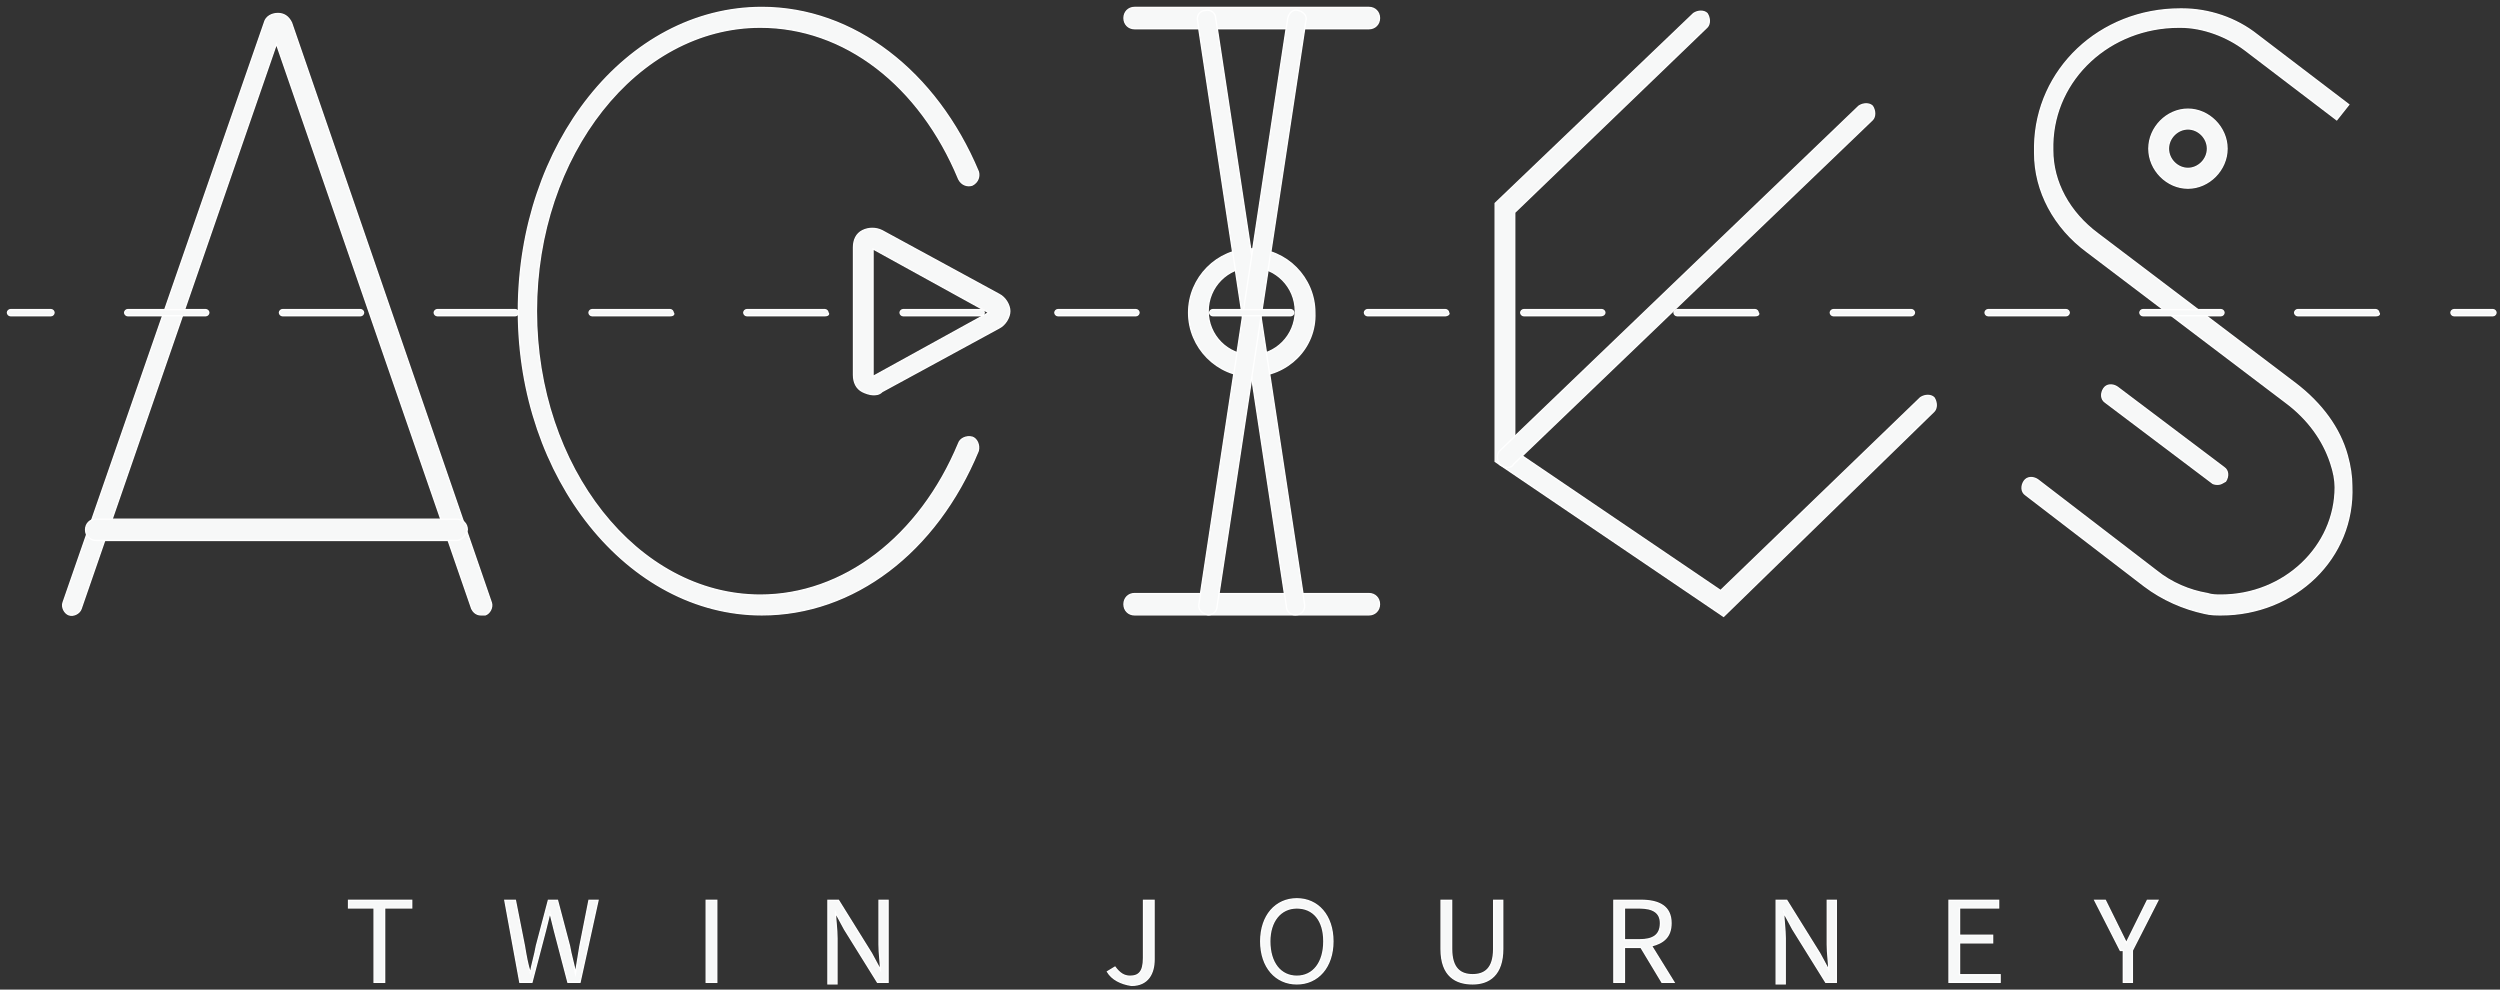 <svg width="336" height="133" viewBox="0 0 336 133" fill="none" xmlns="http://www.w3.org/2000/svg">
<rect x="0" y="0" width="336" height="133" fill="#333333" stroke="none"/>
<path d="M64.621 82.635C64.015 82.635 63.611 82.227 63.409 81.819L37.153 5.898L10.897 81.819C10.695 82.431 9.887 82.84 9.281 82.635C8.675 82.431 8.271 81.615 8.473 81.003L35.537 3.041C35.739 2.224 36.547 1.816 37.355 1.816C38.163 1.816 38.769 2.224 39.173 3.041L66.035 81.003C66.237 81.615 65.833 82.431 65.227 82.635C65.025 82.635 64.823 82.635 64.621 82.635Z" fill="#F7F8F8" stroke="white" stroke-width="0.182" stroke-miterlimit="10"/>
<path d="M61.389 72.635H12.916C12.108 72.635 11.502 72.023 11.502 71.207C11.502 70.39 12.108 69.778 12.916 69.778H61.389C62.197 69.778 62.803 70.39 62.803 71.207C62.601 72.023 61.995 72.635 61.389 72.635Z" fill="#F7F8F8" stroke="white" stroke-width="0.182" stroke-miterlimit="10"/>
<path d="M102.39 82.635C84.415 82.635 69.671 64.267 69.671 41.818C69.671 19.368 84.213 1 102.39 1C114.711 1 125.819 9.572 131.474 23.042C131.676 23.654 131.474 24.47 130.666 24.878C130.061 25.082 129.253 24.878 128.849 24.062C123.597 11.409 113.499 3.653 102.188 3.653C85.627 3.653 72.095 20.797 72.095 41.818C72.095 62.839 85.627 79.982 102.188 79.982C113.297 79.982 123.597 72.227 128.849 59.574C129.051 58.961 129.859 58.553 130.666 58.757C131.272 58.961 131.676 59.778 131.474 60.594C125.819 74.268 114.711 82.635 102.39 82.635Z" fill="#F7F8F8" stroke="white" stroke-width="0.182" stroke-miterlimit="10"/>
<path d="M117.337 53.043C116.933 53.043 116.327 52.839 115.923 52.635C115.115 52.226 114.711 51.41 114.711 50.389V33.246C114.711 32.226 115.115 31.409 115.923 31.001C116.731 30.593 117.741 30.593 118.548 31.001L134.302 39.573C135.11 39.981 135.716 41.001 135.716 41.818C135.716 42.634 135.11 43.655 134.302 44.063L118.548 52.635C118.144 53.043 117.741 53.043 117.337 53.043ZM117.337 33.45V50.594L132.888 42.022L117.337 33.45Z" fill="#F7F8F8" stroke="white" stroke-width="0.182" stroke-miterlimit="10"/>
<path d="M183.988 3.857H152.48C151.672 3.857 151.066 3.245 151.066 2.429C151.066 1.612 151.672 1 152.48 1H183.988C184.796 1 185.402 1.612 185.402 2.429C185.402 3.245 184.796 3.857 183.988 3.857Z" fill="#F7F8F8" stroke="white" stroke-width="0.182" stroke-miterlimit="10"/>
<path d="M183.986 82.635H152.478C151.67 82.635 151.064 82.023 151.064 81.207C151.064 80.39 151.67 79.778 152.478 79.778H183.986C184.794 79.778 185.4 80.39 185.4 81.207C185.4 82.023 184.794 82.635 183.986 82.635Z" fill="#F7F8F8" stroke="white" stroke-width="0.182" stroke-miterlimit="10"/>
<path d="M168.232 50.593C163.587 50.593 159.749 46.716 159.749 42.022C159.749 37.328 163.587 33.45 168.232 33.45C172.877 33.45 176.715 37.328 176.715 42.022C176.917 46.716 173.079 50.593 168.232 50.593ZM168.232 35.899C165 35.899 162.375 38.552 162.375 41.818C162.375 45.083 165 47.736 168.232 47.736C171.463 47.736 174.089 45.083 174.089 41.818C174.089 38.552 171.463 35.899 168.232 35.899Z" fill="#F7F8F8" stroke="white" stroke-width="0.182" stroke-miterlimit="10"/>
<path d="M174.091 82.635C173.485 82.635 172.879 82.227 172.879 81.411L160.962 2.837C160.76 2.02 161.366 1.408 161.972 1.408C162.78 1.204 163.386 1.816 163.386 2.429L175.303 81.003C175.505 81.819 175.101 82.635 174.091 82.635C174.293 82.635 174.293 82.635 174.091 82.635Z" fill="#F7F8F8"/>
<path d="M174.091 82.635C173.485 82.635 172.879 82.227 172.879 81.411L160.962 2.837C160.76 2.02 161.366 1.408 161.972 1.408C162.78 1.204 163.386 1.816 163.386 2.429L175.303 81.003C175.505 81.819 175.101 82.635 174.091 82.635ZM174.091 82.635C174.293 82.635 174.293 82.635 174.091 82.635Z" stroke="white" stroke-width="0.182" stroke-miterlimit="10"/>
<path d="M162.375 82.635C162.173 82.635 162.173 82.635 162.375 82.635C161.365 82.431 160.961 81.819 161.163 81.003L173.079 2.429C173.281 1.612 173.887 1.204 174.493 1.408C175.301 1.612 175.705 2.225 175.503 2.837L163.586 81.411C163.586 82.227 162.981 82.635 162.375 82.635Z" fill="#F7F8F8" stroke="white" stroke-width="0.182" stroke-miterlimit="10"/>
<path d="M231.652 82.84L200.952 62.023V27.327L227.612 1.816C228.218 1.408 229.026 1.408 229.43 1.816C229.834 2.429 229.834 3.245 229.43 3.653L203.578 28.552V60.594L231.248 79.37L258.11 53.451C258.716 53.042 259.524 53.042 259.928 53.451C260.332 54.063 260.332 54.879 259.928 55.288L231.652 82.84Z" fill="#F7F8F8" stroke="white" stroke-width="0.182" stroke-miterlimit="10"/>
<path d="M202.571 62.839C202.167 62.839 201.965 62.635 201.561 62.431C201.157 61.818 201.157 61.002 201.561 60.594L249.832 14.266C250.438 13.857 251.246 13.857 251.65 14.266C252.054 14.878 252.054 15.694 251.65 16.102L203.379 62.431C203.379 62.635 202.975 62.839 202.571 62.839Z" fill="#F7F8F8" stroke="white" stroke-width="0.182" stroke-miterlimit="10"/>
<path d="M294.061 25.287C291.233 25.287 288.81 22.837 288.81 19.98C288.81 17.123 291.233 14.674 294.061 14.674C296.888 14.674 299.312 17.123 299.312 19.98C299.312 22.837 296.888 25.287 294.061 25.287ZM294.061 17.327C292.647 17.327 291.435 18.552 291.435 19.98C291.435 21.409 292.647 22.633 294.061 22.633C295.475 22.633 296.686 21.409 296.686 19.98C296.686 18.552 295.475 17.327 294.061 17.327Z" fill="#F7F8F8" stroke="white" stroke-width="0.182" stroke-miterlimit="10"/>
<path d="M298.505 82.635C297.899 82.635 297.091 82.635 296.283 82.431C293.455 81.819 290.628 80.594 288.204 78.758L272.248 66.512C271.642 66.104 271.642 65.288 272.046 64.676C272.45 64.063 273.258 64.063 273.864 64.472L289.82 76.717C291.839 78.35 294.263 79.37 296.687 79.778C297.293 79.982 297.899 79.982 298.505 79.982C306.987 79.982 313.854 73.451 313.854 65.492C313.854 64.472 313.652 63.451 313.248 62.227C312.239 59.165 310.219 56.308 307.189 54.063L280.529 33.858C276.086 30.593 273.46 25.695 273.46 20.593C273.46 20.184 273.46 19.98 273.46 19.572C273.662 9.368 282.145 1.204 293.051 1.204H293.253C296.889 1.204 300.524 2.429 303.352 4.674L315.672 14.062L314.056 16.102L301.736 6.714C299.312 4.878 296.081 3.653 293.051 3.653H292.849C283.559 3.653 276.086 10.592 275.884 19.368C275.884 19.572 275.884 19.98 275.884 20.184C275.884 24.47 278.105 28.552 281.943 31.409L308.603 51.614C312.037 54.267 314.46 57.532 315.47 61.206C315.874 62.635 316.076 64.063 316.076 65.288C316.48 75.084 308.401 82.635 298.505 82.635Z" fill="#F7F8F8" stroke="white" stroke-width="0.182" stroke-miterlimit="10"/>
<path d="M298.1 65.084C297.898 65.084 297.494 65.084 297.292 64.88L282.952 54.063C282.346 53.655 282.346 52.839 282.75 52.226C283.154 51.614 283.962 51.614 284.568 52.022L298.908 62.839C299.514 63.247 299.514 64.063 299.11 64.676C298.706 64.88 298.504 65.084 298.1 65.084Z" fill="#F7F8F8" stroke="white" stroke-width="0.182" stroke-miterlimit="10"/>
<path d="M6.857 42.43H1.404C1.202 42.43 1 42.226 1 42.022C1 41.818 1.202 41.614 1.404 41.614H6.857C7.059 41.614 7.261 41.818 7.261 42.022C7.261 42.226 7.059 42.43 6.857 42.43Z" fill="#F7F8F8" stroke="white" stroke-width="0.182" stroke-miterlimit="10"/>
<path d="M319.307 42.43H308.804C308.602 42.43 308.4 42.226 308.4 42.022C308.4 41.818 308.602 41.614 308.804 41.614H319.307C319.509 41.614 319.711 41.818 319.711 42.022C319.913 42.226 319.711 42.43 319.307 42.43ZM298.504 42.43H288.001C287.799 42.43 287.597 42.226 287.597 42.022C287.597 41.818 287.799 41.614 288.001 41.614H298.504C298.706 41.614 298.908 41.818 298.908 42.022C298.908 42.226 298.706 42.43 298.504 42.43ZM277.701 42.43H267.198C266.996 42.43 266.794 42.226 266.794 42.022C266.794 41.818 266.996 41.614 267.198 41.614H277.701C277.903 41.614 278.105 41.818 278.105 42.022C278.105 42.226 277.903 42.43 277.701 42.43ZM256.898 42.43H246.395C246.193 42.43 245.991 42.226 245.991 42.022C245.991 41.818 246.193 41.614 246.395 41.614H256.898C257.1 41.614 257.302 41.818 257.302 42.022C257.302 42.226 257.1 42.43 256.898 42.43ZM235.893 42.43H225.39C225.188 42.43 224.986 42.226 224.986 42.022C224.986 41.818 225.188 41.614 225.39 41.614H235.893C236.094 41.614 236.296 41.818 236.296 42.022C236.498 42.226 236.296 42.43 235.893 42.43ZM215.089 42.43H204.789C204.587 42.43 204.385 42.226 204.385 42.022C204.385 41.818 204.587 41.614 204.789 41.614H215.291C215.493 41.614 215.695 41.818 215.695 42.022C215.695 42.226 215.493 42.43 215.089 42.43ZM194.286 42.43H183.784C183.582 42.43 183.38 42.226 183.38 42.022C183.38 41.818 183.582 41.614 183.784 41.614H194.286C194.488 41.614 194.69 41.818 194.69 42.022C194.892 42.226 194.488 42.43 194.286 42.43ZM173.483 42.43H162.981C162.779 42.43 162.577 42.226 162.577 42.022C162.577 41.818 162.779 41.614 162.981 41.614H173.483C173.685 41.614 173.887 41.818 173.887 42.022C173.887 42.226 173.685 42.43 173.483 42.43ZM152.68 42.43H142.178C141.976 42.43 141.774 42.226 141.774 42.022C141.774 41.818 141.976 41.614 142.178 41.614H152.68C152.882 41.614 153.084 41.818 153.084 42.022C153.084 42.226 152.882 42.43 152.68 42.43ZM131.877 42.43H121.374C121.172 42.43 120.97 42.226 120.97 42.022C120.97 41.818 121.172 41.614 121.374 41.614H131.877C132.079 41.614 132.281 41.818 132.281 42.022C132.281 42.226 132.079 42.43 131.877 42.43ZM110.872 42.43H100.369C100.167 42.43 99.965 42.226 99.965 42.022C99.965 41.818 100.167 41.614 100.369 41.614H110.872C111.074 41.614 111.276 41.818 111.276 42.022C111.478 42.226 111.276 42.43 110.872 42.43ZM90.069 42.43H79.566C79.364 42.43 79.162 42.226 79.162 42.022C79.162 41.818 79.364 41.614 79.566 41.614H90.069C90.271 41.614 90.473 41.818 90.473 42.022C90.675 42.226 90.473 42.43 90.069 42.43ZM69.266 42.43H58.763C58.561 42.43 58.359 42.226 58.359 42.022C58.359 41.818 58.561 41.614 58.763 41.614H69.266C69.468 41.614 69.67 41.818 69.67 42.022C69.67 42.226 69.468 42.43 69.266 42.43ZM48.462 42.43H37.96C37.758 42.43 37.556 42.226 37.556 42.022C37.556 41.818 37.758 41.614 37.96 41.614H48.462C48.664 41.614 48.867 41.818 48.867 42.022C48.867 42.226 48.664 42.43 48.462 42.43ZM27.659 42.43H17.157C16.955 42.43 16.753 42.226 16.753 42.022C16.753 41.818 16.955 41.614 17.157 41.614H27.659C27.861 41.614 28.063 41.818 28.063 42.022C28.063 42.226 27.861 42.43 27.659 42.43Z" fill="#F7F8F8" stroke="white" stroke-width="0.182" stroke-miterlimit="10"/>
<path d="M335.06 42.43H329.809C329.607 42.43 329.405 42.226 329.405 42.022C329.405 41.818 329.607 41.614 329.809 41.614H335.06C335.262 41.614 335.464 41.818 335.464 42.022C335.464 42.226 335.262 42.43 335.06 42.43Z" fill="#F7F8F8" stroke="white" stroke-width="0.182" stroke-miterlimit="10"/>
<path d="M50.281 122.025H46.847V121.004H55.33V122.025H51.694V132.025H50.281V122.025Z" fill="#F7F8F8" stroke="white" stroke-width="0.182" stroke-miterlimit="10"/>
<path d="M67.852 121.004H69.265L70.477 127.127C70.679 128.351 70.881 129.576 71.285 130.8C71.487 129.576 71.891 128.351 72.093 127.127L73.709 121.004H74.921L76.536 127.127C76.738 128.351 77.142 129.576 77.344 130.8C77.546 129.576 77.748 128.351 77.95 127.127L79.162 121.004H80.374L77.95 132.025H76.334L74.517 125.086C74.315 124.27 74.113 123.453 73.911 122.637C73.709 123.453 73.507 124.27 73.305 125.086L71.487 132.025H69.871L67.852 121.004Z" fill="#F7F8F8" stroke="white" stroke-width="0.182" stroke-miterlimit="10"/>
<path d="M94.916 121.004H96.33V132.025H94.916V121.004Z" fill="#F7F8F8" stroke="white" stroke-width="0.182" stroke-miterlimit="10"/>
<path d="M111.277 121.004H112.691L117.135 128.147L118.346 130.392C118.346 129.372 118.144 128.147 118.144 126.923V121.004H119.356V132.025H117.942L113.499 124.882L112.287 122.637C112.287 123.657 112.489 124.882 112.489 126.106V132.229H111.277V121.004V121.004Z" fill="#F7F8F8" stroke="white" stroke-width="0.182" stroke-miterlimit="10"/>
<path d="M148.844 130.596L149.854 129.984C150.46 130.8 151.065 131.209 151.873 131.209C153.085 131.209 153.691 130.596 153.691 128.759V121.004H155.105V128.964C155.105 130.8 154.297 132.433 152.075 132.433C150.661 132.229 149.45 131.617 148.844 130.596Z" fill="#F7F8F8" stroke="white" stroke-width="0.182" stroke-miterlimit="10"/>
<path d="M169.445 126.514C169.445 123.045 171.465 120.8 174.293 120.8C177.12 120.8 179.14 123.045 179.14 126.514C179.14 129.984 177.12 132.229 174.293 132.229C171.465 132.229 169.445 129.984 169.445 126.514ZM177.928 126.514C177.928 123.657 176.514 122.025 174.293 122.025C172.071 122.025 170.657 123.861 170.657 126.514C170.657 129.372 172.071 131.209 174.293 131.209C176.514 131.209 177.928 129.372 177.928 126.514Z" fill="#F7F8F8" stroke="white" stroke-width="0.182" stroke-miterlimit="10"/>
<path d="M193.683 127.535V121.004H195.096V127.535C195.096 130.188 196.308 131.004 197.924 131.004C199.54 131.004 200.752 130.188 200.752 127.535V121.004H201.963V127.535C201.963 131.004 200.146 132.229 197.924 132.229C195.702 132.229 193.683 131.209 193.683 127.535Z" fill="#F7F8F8" stroke="white" stroke-width="0.182" stroke-miterlimit="10"/>
<path d="M223.371 132.025L220.544 127.331H218.322V132.025H216.908V121.004H220.544C222.967 121.004 224.583 121.82 224.583 124.065C224.583 125.902 223.573 126.719 221.958 127.127L224.987 132.025H223.371ZM218.322 126.31H220.342C222.159 126.31 223.169 125.698 223.169 124.065C223.169 122.637 222.159 122.025 220.342 122.025H218.322V126.31Z" fill="#F7F8F8" stroke="white" stroke-width="0.182" stroke-miterlimit="10"/>
<path d="M238.721 121.004H240.135L244.578 128.147L245.79 130.392C245.79 129.372 245.588 128.147 245.588 126.923V121.004H246.8V132.025H245.386L240.942 124.882L239.731 122.637C239.731 123.657 239.933 124.882 239.933 126.106V132.229H238.721V121.004Z" fill="#F7F8F8" stroke="white" stroke-width="0.182" stroke-miterlimit="10"/>
<path d="M261.948 121.004H268.613V122.025H263.362V125.698H267.805V126.719H263.362V131.004H268.815V132.025H261.948V121.004V121.004Z" fill="#F7F8F8" stroke="white" stroke-width="0.182" stroke-miterlimit="10"/>
<path d="M284.973 127.739L281.539 121.004H282.953L284.569 124.27C284.973 125.086 285.377 125.902 285.78 126.719C286.184 125.902 286.588 125.086 286.992 124.27L288.608 121.004H290.022L286.588 127.739V132.025H285.377V127.739H284.973Z" fill="#F7F8F8" stroke="white" stroke-width="0.182" stroke-miterlimit="10"/>
</svg>
